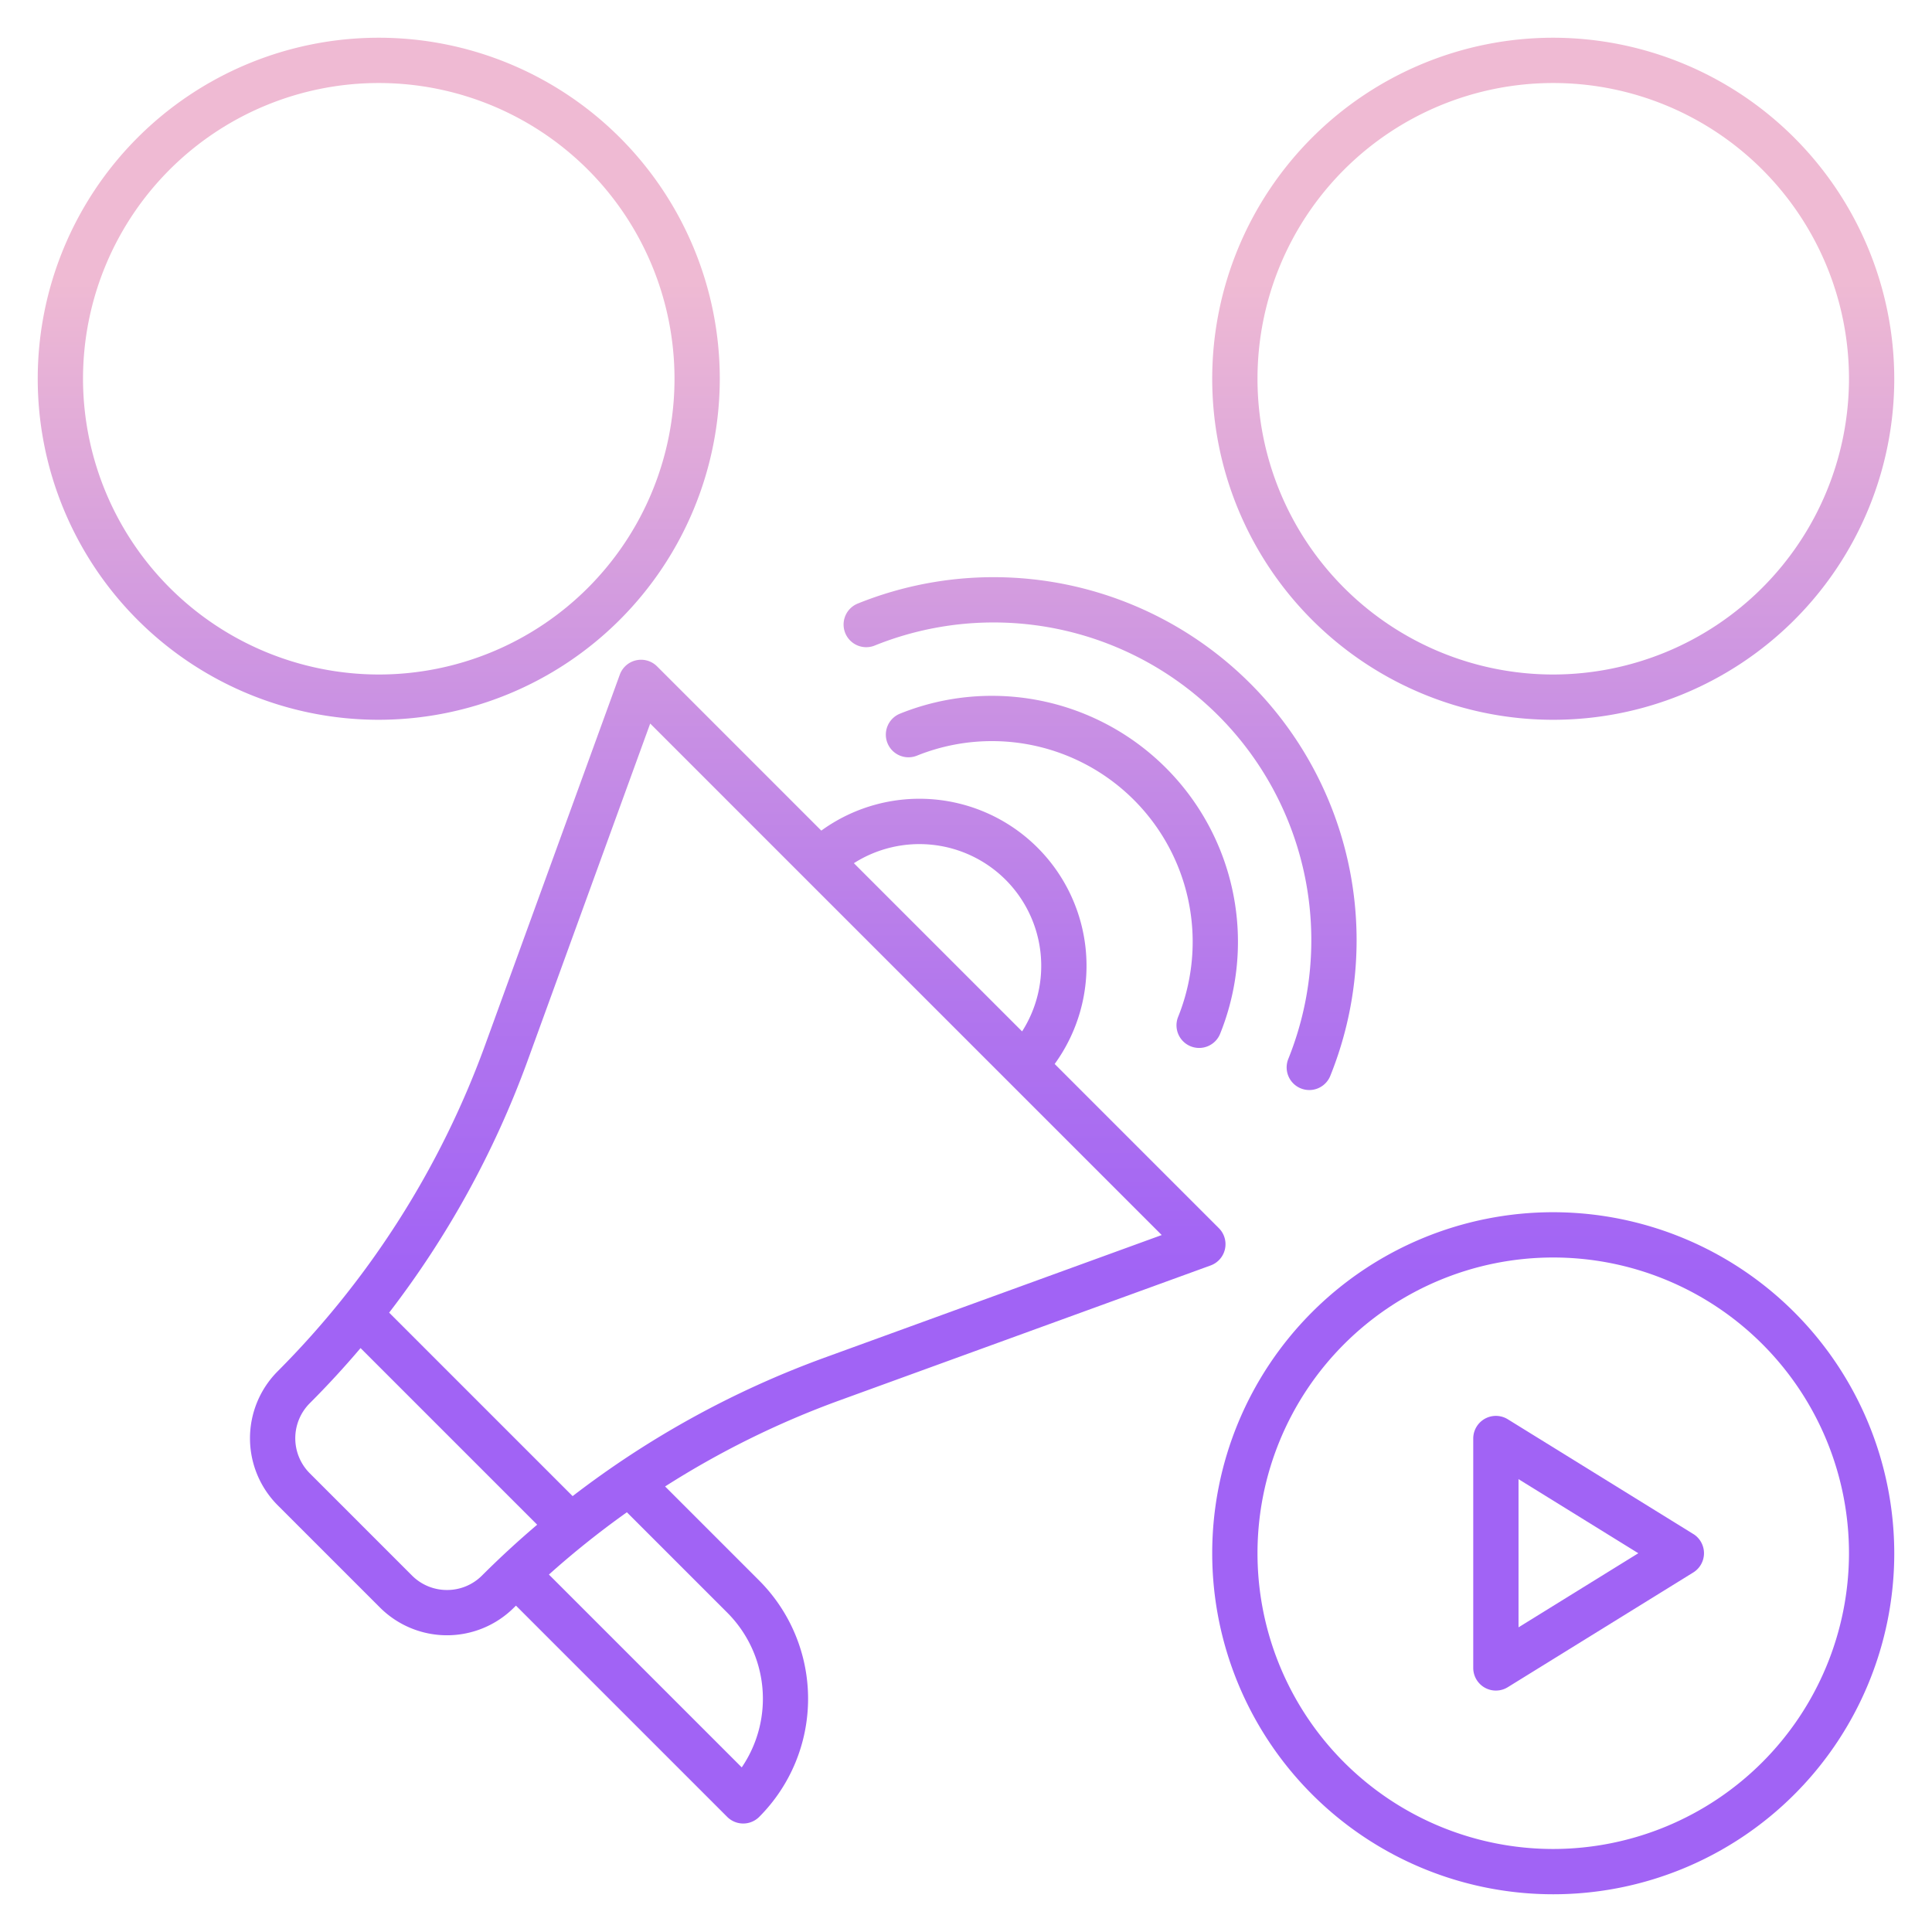<?xml version="1.0"?>
<svg xmlns="http://www.w3.org/2000/svg" xmlns:xlink="http://www.w3.org/1999/xlink" id="Layer_1" data-name="Layer 1" viewBox="0 0 512 512" width="512" height="512"><defs><linearGradient id="linear-gradient" x1="195.511" y1="486" x2="195.511" y2="27.882" gradientUnits="userSpaceOnUse"><stop offset="0.322" stop-color="#a163f5"/><stop offset="0.466" stop-color="#b074ee"/><stop offset="0.752" stop-color="#d8a1dd"/><stop offset="0.898" stop-color="#efbad3"/></linearGradient><linearGradient id="linear-gradient-2" x1="281.421" y1="486" x2="281.421" y2="27.882" xlink:href="#linear-gradient"/><linearGradient id="linear-gradient-3" x1="291.568" y1="486" x2="291.568" y2="27.882" xlink:href="#linear-gradient"/><linearGradient id="linear-gradient-4" x1="411.625" y1="486" x2="411.625" y2="27.882" xlink:href="#linear-gradient"/><linearGradient id="linear-gradient-7" x1="421" y1="486" x2="421" y2="27.882" xlink:href="#linear-gradient"/><linearGradient id="linear-gradient-8" x1="100.375" y1="486" x2="100.375" y2="27.882" xlink:href="#linear-gradient"/></defs><title>Announcement share video play</title><path d="M324.629,331.022a6,6,0,0,0-1.615-5.542L279.5,281.965a44.282,44.282,0,0,0-61.846-61.847L174.134,176.6a6,6,0,0,0-9.882,2.192L128.43,277.306a237.144,237.144,0,0,1-54.816,86.071,25.14,25.14,0,0,0,0,35.555L100.683,426a25.139,25.139,0,0,0,35.554,0c.165-.165.336-.323.5-.488l55.979,55.98a6,6,0,0,0,8.485,0,44.331,44.331,0,0,0,0-62.624l-24.942-24.942a235.979,235.979,0,0,1,46.048-22.742l98.513-35.823A6,6,0,0,0,324.629,331.022Zm-58.148-97.889a32.286,32.286,0,0,1,4.384,40.2l-44.578-44.578A32.332,32.332,0,0,1,266.481,233.133ZM118.46,421.365a13.055,13.055,0,0,1-9.292-3.849L82.1,390.446a13.139,13.139,0,0,1,0-18.583q7.013-7.014,13.452-14.606l46.806,46.806q-7.578,6.437-14.605,13.453A13.055,13.055,0,0,1,118.46,421.365Zm74.258,5.989a32.3,32.3,0,0,1,3.851,41.02l-51.1-51.1a236.411,236.411,0,0,1,20.661-16.507Zm25.49-67.447a249.164,249.164,0,0,0-66.456,36.581l-48.625-48.626a249.174,249.174,0,0,0,36.58-66.456l32.6-89.658L307.867,327.3Z" style="fill:url(#linear-gradient)"/><path d="M315.539,277.282a6,6,0,0,0,7.808-3.323,65.195,65.195,0,0,0-84.834-84.834A6,6,0,1,0,243,200.256a53.195,53.195,0,0,1,69.218,69.219A6,6,0,0,0,315.539,277.282Z" style="fill:url(#linear-gradient-2)"/><path d="M231.843,171.061A84.2,84.2,0,0,1,341.411,280.63a6,6,0,1,0,11.131,4.484A96.2,96.2,0,0,0,227.358,159.931a6,6,0,1,0,4.485,11.13Z" style="fill:url(#linear-gradient-3)"/><path d="M411.625,10A90.375,90.375,0,1,0,502,100.375,90.477,90.477,0,0,0,411.625,10Zm0,168.75A78.375,78.375,0,1,1,490,100.375,78.464,78.464,0,0,1,411.625,178.75Z" style="fill:url(#linear-gradient-4)"/><path d="M444.087,89.879a22.437,22.437,0,1,0-22.434-22.532L393.828,83.416a22.436,22.436,0,1,0-.577,34.4l28.528,17.875a22.454,22.454,0,1,0,2.378-12.672l-23.908-14.98a22.41,22.41,0,0,0,.243-14.617l24.533-14.168A22.439,22.439,0,0,0,444.087,89.879Zm0-32.873a10.437,10.437,0,1,1-10.436,10.437A10.449,10.449,0,0,1,444.087,57.006Zm-64.924,53.806A10.437,10.437,0,1,1,389.6,100.375,10.449,10.449,0,0,1,379.163,110.812Zm64.924,12.059a10.437,10.437,0,1,1-10.436,10.436A10.448,10.448,0,0,1,444.087,122.871Z" style="fill:url(#linear-gradient-4)"/><path d="M411.625,321.25A90.375,90.375,0,1,0,502,411.625,90.477,90.477,0,0,0,411.625,321.25Zm0,168.75A78.375,78.375,0,1,1,490,411.625,78.464,78.464,0,0,1,411.625,490Z" style="fill:url(#linear-gradient-4)"/><path d="M448.731,406.522l-49.15-30.4a6,6,0,0,0-9.156,5.1v60.8a6,6,0,0,0,9.156,5.1l49.15-30.4a6,6,0,0,0,0-10.206Zm-46.306,24.737V391.991l31.744,19.634Z" style="fill:url(#linear-gradient-7)"/><path d="M190.75,100.375a90.375,90.375,0,1,0-90.375,90.375A90.477,90.477,0,0,0,190.75,100.375Zm-168.75,0a78.375,78.375,0,1,1,78.375,78.375A78.464,78.464,0,0,1,22,100.375Z" style="fill:url(#linear-gradient-8)"/><path d="M122.439,120.257v-.952l21.925,12.03a6,6,0,0,0,8.886-5.26v-51.4a6,6,0,0,0-8.887-5.259L122.439,81.449v-.956a16.018,16.018,0,0,0-16-16H63.5a16.017,16.017,0,0,0-16,16v39.764a16.017,16.017,0,0,0,16,16h42.939A16.018,16.018,0,0,0,122.439,120.257ZM141.25,84.813v31.125l-18.811-10.321V95.138ZM59.5,120.257V80.493a4,4,0,0,1,4-4h42.939a4,4,0,0,1,4,4v39.764a4,4,0,0,1-4,4H63.5A4,4,0,0,1,59.5,120.257Z" style="fill:url(#linear-gradient-8)"/></svg>
